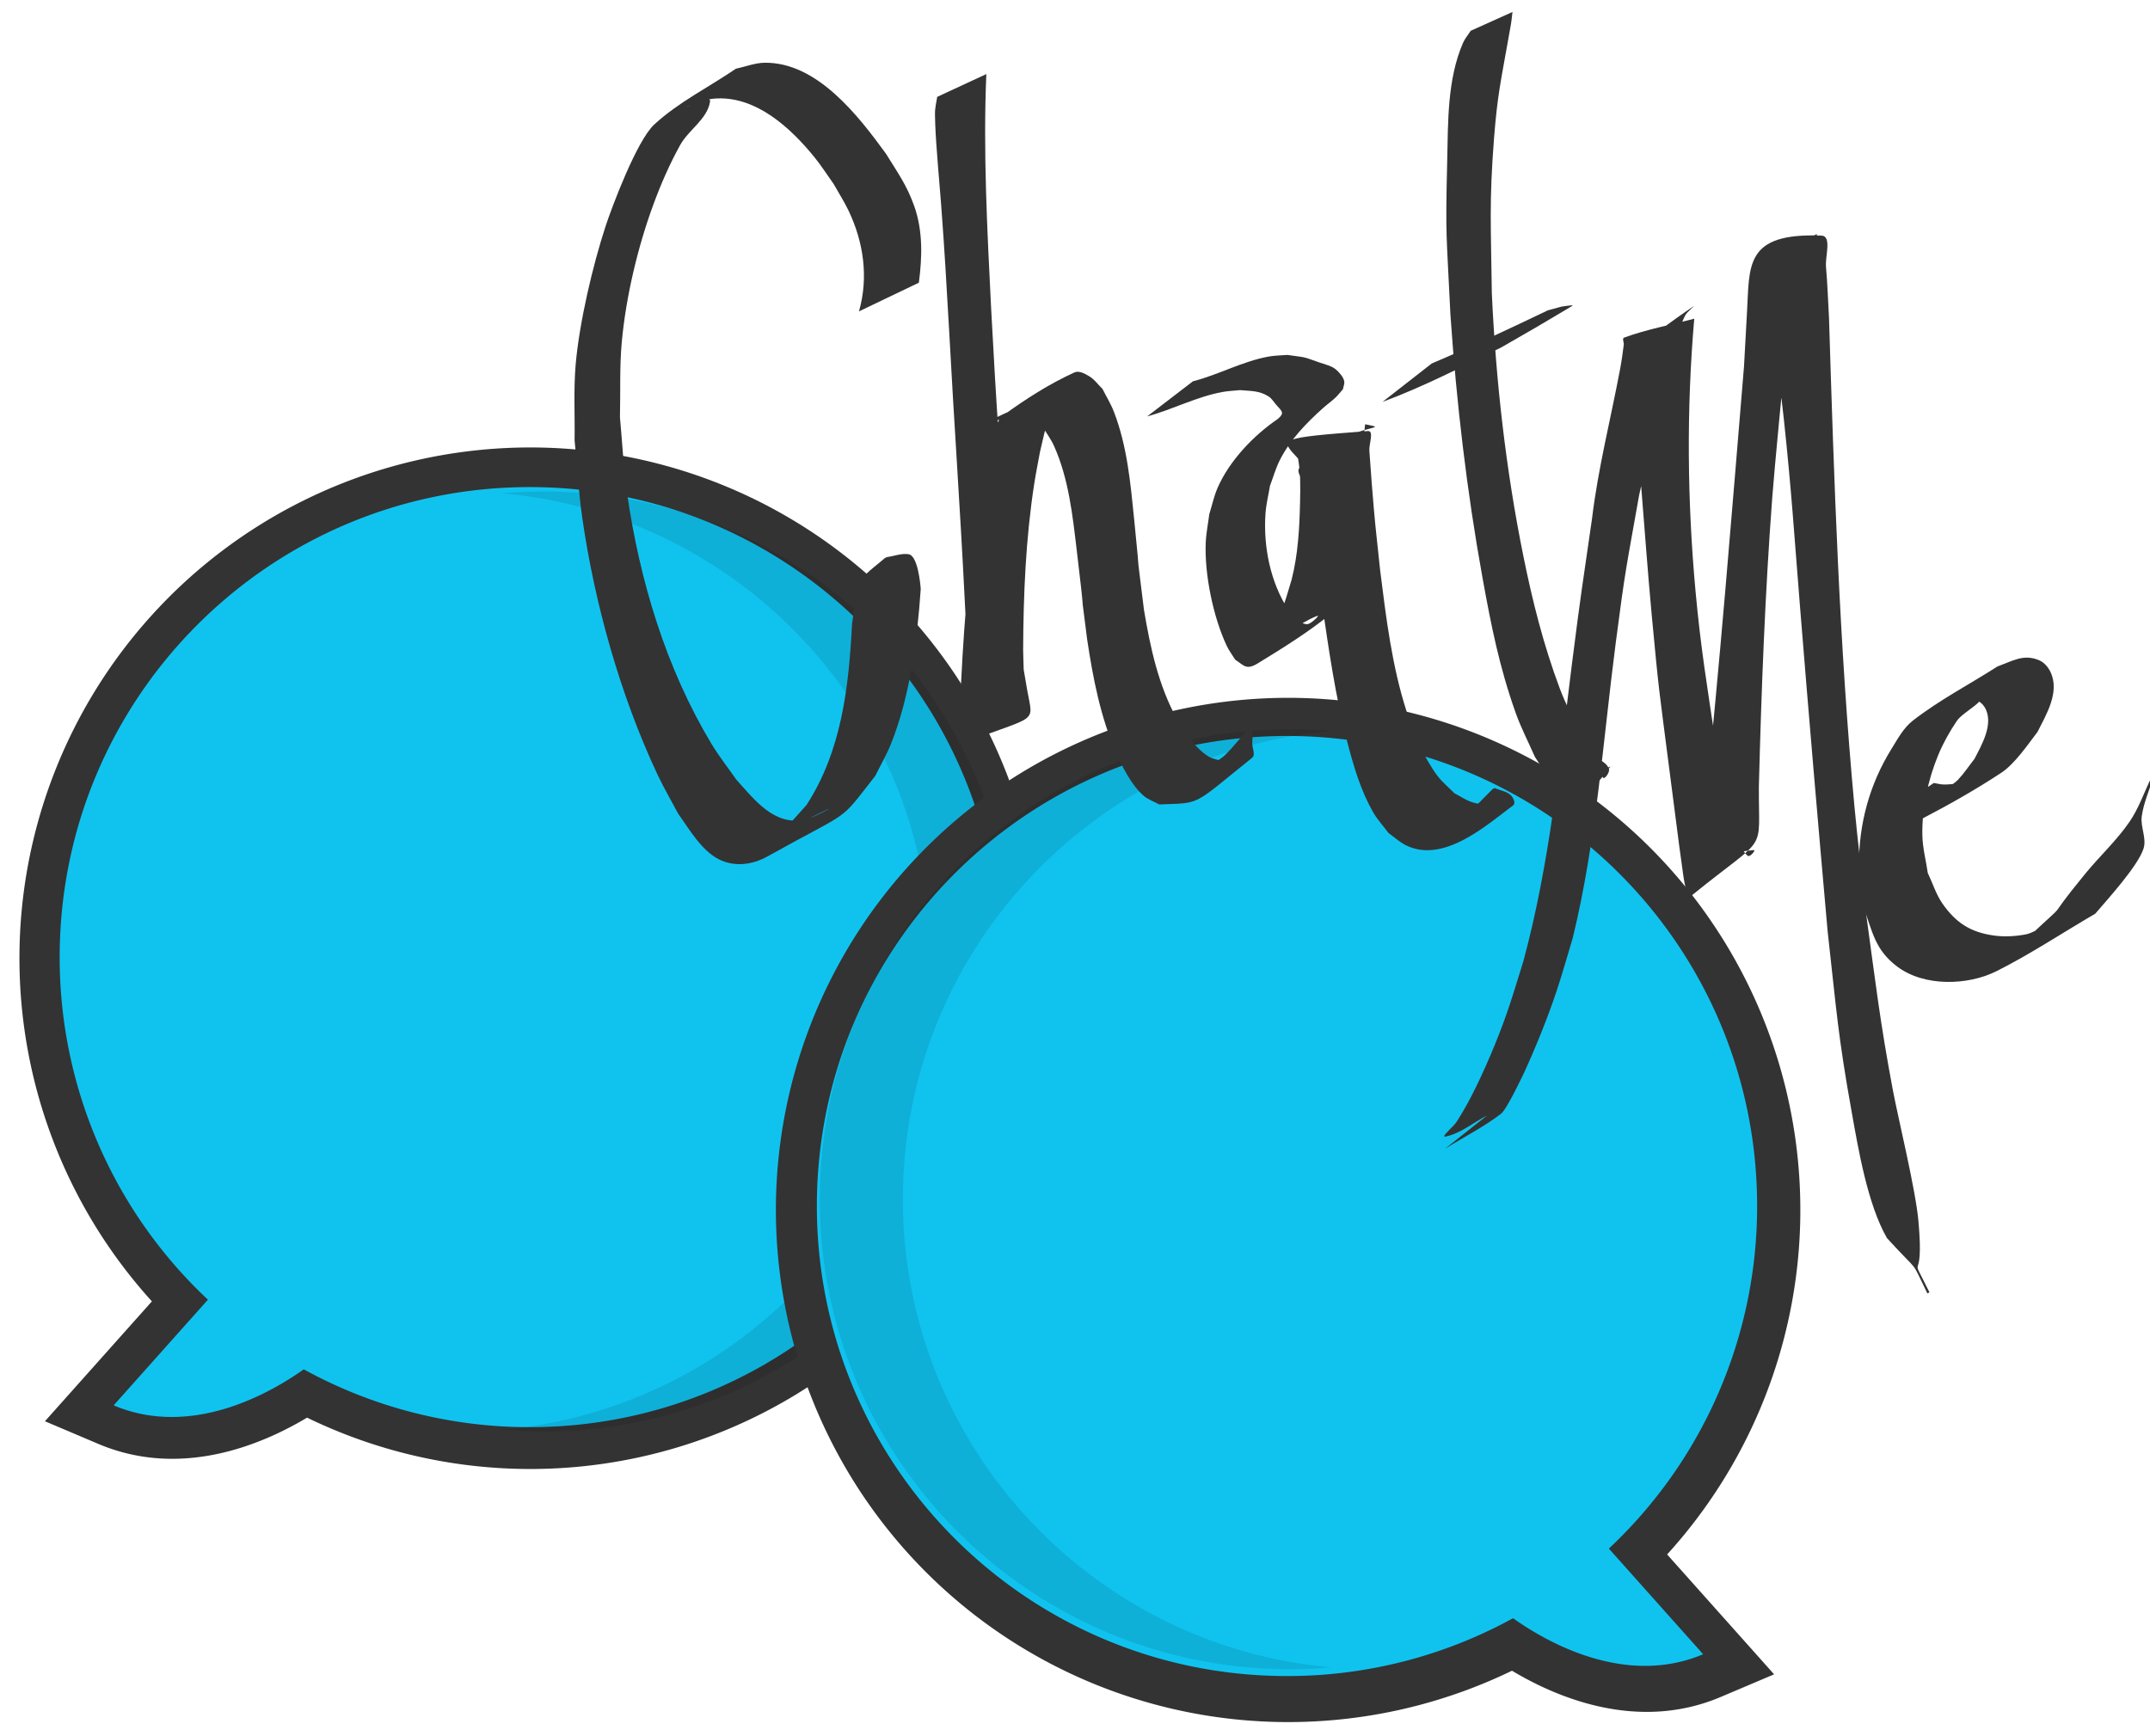 <?xml version="1.0" encoding="UTF-8" standalone="no"?>
<svg
   xmlns:dc="http://purl.org/dc/elements/1.1/"
   xmlns:cc="http://creativecommons.org/ns#"
   xmlns:rdf="http://www.w3.org/1999/02/22-rdf-syntax-ns#"
   xmlns:svg="http://www.w3.org/2000/svg"
   xmlns="http://www.w3.org/2000/svg"
   version="1.1"
   viewBox="0 0 883.929 713.746"
   height="713.746"
   width="883.929"
   data-name="Layer 1"
   id="bdb04d07-607e-4453-aab0-0c653d7063a3">
  <defs
     id="defs386" />
  <title
     id="title227">real_time_collaboration</title>
  <g
     style="display:none"
     id="layer4">
    <circle
       r="2.667"
       cy="106.249"
       cx="305.03"
       style="fill:#000000;stroke:#000000"
       id="path1271" />
    <path
       d="m 239.577,204.303 c 10.857,21.654 22.906,42.654 35.115,63.565 13.381,21.329 28.663,41.509 46.247,59.561 4.202,4.313 8.397,8.658 12.981,12.563 4.416,3.762 9.309,6.926 13.963,10.389 5.444,2.67 10.491,6.383 16.332,8.009 15.871,4.417 32.988,2.815 48.825,-0.244 9.369,-1.809 18.873,-3.703 27.623,-7.509 27.52,-11.971 55.098,-34.118 78.774,-51.081 11.56,-10.117 23.298,-20.033 34.679,-30.351 18.779,-17.024 38.414,-36.138 56.166,-54.387 12.354,-12.699 21.02,-22.064 31.973,-35.308 2.618,-3.165 5.044,-6.483 7.567,-9.725 -0.231,-0.82 0.018,-2.93 -0.693,-2.461 -22.044,14.57 -20.737,14.809 -33.331,34.241 -5.378,8.298 -10.813,16.564 -15.884,25.053 -12.603,21.098 -29.218,51.894 -40.831,73.063 -19.285,34.715 -36.834,70.341 -54.42,105.931 -10.032,20.302 -14.475,30.273 -25.509,49.345 -3.5,6.049 -7.369,11.877 -11.053,17.815 -7.889,11.525 -16.399,22.671 -26.21,32.639 -1.939,1.971 -4.028,3.789 -6.042,5.684 0,0 16.486,-6.809 16.486,-6.809 v 0 c 1.809,-1.852 3.69,-3.637 5.428,-5.556 8.911,-9.839 16.555,-20.734 23.711,-31.889 3.32,-5.803 6.804,-11.516 9.961,-17.41 10.462,-19.535 13.642,-27.562 23.249,-48.373 16.35,-35.421 32.977,-70.74 52.059,-104.8 17.505,-30.753 25.12,-45.283 44.183,-74.458 5.776,-8.839 11.906,-17.445 18.131,-25.974 4.402,-6.031 11.723,-10.502 13.741,-17.691 0.782,-2.786 -13.422,5.835 -8.531,-1.612 -1.958,2.964 -3.774,6.026 -5.873,8.891 -9.124,12.452 -17.489,22.025 -28.22,33.604 -27.621,29.803 -57.16,57.808 -88.539,83.636 -22.837,17.809 -33.779,28.645 -60.964,40.298 -8.591,3.683 -17.877,5.612 -27.062,7.344 -15.182,2.862 -31.52,4.069 -46.646,-0.306 -5.721,-1.655 -10.692,-5.251 -16.038,-7.876 -4.671,-3.376 -9.567,-6.461 -14.014,-10.127 -4.641,-3.827 -8.97,-8.03 -13.198,-12.309 -13.283,-13.445 -25.18,-28.505 -35.831,-44.099 -3.439,-5.035 -6.571,-10.272 -9.856,-15.408 -2.903,-5.062 -5.907,-10.067 -8.708,-15.187 -8.787,-16.06 -16.636,-32.719 -22.764,-49.979 0,0 -16.976,9.3 -16.976,9.3 z"
       id="path1273"
       style="fill:#000000;fill-opacity:1;stroke:#000000;stroke-width:25.025;stroke-miterlimit:4;stroke-dasharray:none" />
    <path
       d="m 58.67,64.141 c 0.355,1.244 0.629,2.514 1.064,3.733 1.483,4.149 3.261,8.19 4.687,12.358 2.156,6.3 4.104,12.67 6.056,19.036 5.53,18.031 10.186,33.947 14.66,52.392 2.52,10.39 4.65,20.872 6.974,31.307 8.558,41.321 14.806,83.136 18.752,125.149 1.546,16.46 2.336,30.049 3.405,46.355 0.494,5.312 0.793,10.645 1.481,15.935 0.458,3.525 0.628,7.184 1.952,10.483 5.138,12.801 24.042,-8.143 25.593,-9.566 3.332,-3.056 13.396,-31.26 13.458,-31.422 7.582,-20.835 13.049,-37.13 22.652,-57.559 16.168,-34.394 36.025,-67.638 61.009,-96.408 7.698,-8.864 16.423,-16.781 24.635,-25.172 22.532,-18.041 24.3,-20.722 47.903,-35.099 2.535,-1.544 5.225,-2.912 8.065,-3.778 8.043,-2.454 17.186,-5.5 24.975,0.201 3.281,2.402 4.799,6.565 7.199,9.848 1.091,6.011 3.112,11.927 3.273,18.034 0.582,22.166 -4.771,48.199 -9.452,69.235 -8.865,39.839 -21.108,79.237 -32.917,118.287 -10.543,33.703 -5.671,18.119 -14.619,46.752 0,0 12.78,-6.098 12.78,-6.098 v 0 c 5.941,-27.33 2.541,-12.41 10.386,-44.717 2.957,-11.377 5.833,-22.776 8.87,-34.132 5.996,-22.425 17.005,-61.399 22.724,-83.579 4.729,-18.341 13.769,-52.071 14.946,-72.455 0.378,-6.543 -1.362,-13.038 -2.043,-19.556 -2.521,-3.64 -3.976,-8.323 -7.562,-10.92 -7.924,-5.74 -20.305,-2.865 -27.952,0.562 -10.436,4.676 -20.185,10.78 -29.95,16.732 -20.146,12.279 -26.796,18.959 -45.616,34.425 -7.993,8.337 -16.487,16.22 -23.979,25.011 -17.113,20.082 -29.752,39.641 -42.984,62.458 -17.396,29.997 -31.801,61.485 -44.735,93.624 -3.169,6.721 -5.992,13.615 -9.506,20.162 -2.292,4.269 -9.011,7.506 -7.876,12.217 0.822,3.414 7.503,-0.662 10.086,-3.041 1.22,-1.123 -3.597,-0.709 -4.515,-2.09 -3.148,-4.738 -5.304,-21.133 -5.96,-24.801 -5.871,-45.851 -11.147,-91.73 -19.155,-137.278 -1.923,-10.94 -4.027,-21.848 -6.041,-32.772 -2.084,-10.579 -4.032,-21.186 -6.251,-31.738 -6.4,-30.437 -15.21,-60.429 -19.419,-91.289 0,0 -17.053,9.175 -17.053,9.175 z"
       id="path1275"
       style="fill:#000000;fill-opacity:1;stroke:#000000;stroke-width:103.825;stroke-miterlimit:4;stroke-dasharray:none" />
    <circle
       r="68.802"
       cy="92.071"
       cx="407.824"
       style="fill:#000000;stroke:#000000"
       id="path1277" />
    <path
       d="m 39.236,17.491 c 1.211,-0.047 2.422,-0.141 3.634,-0.141 10.138,0.006 20.302,1.027 30.393,1.854 26.736,2.193 1.568,0.289 29.201,2.312 38.875,1.794 77.792,2.14 116.672,3.793 46.427,1.902 92.552,7.571 138.68,12.837 9.844,0.923 19.676,1.971 29.531,2.768 11.567,0.935 23.153,1.611 34.728,2.429 24.434,1.727 48.854,3.64 73.296,5.246 12.066,0.793 61.329,3.635 74.005,4.372 30.311,1.472 60.618,3.219 90.953,4.163 26.522,0.825 53.065,0.983 79.597,1.189 49.694,0.39 99.407,-0.593 149.085,1.022 4.325,0.269 8.651,0.537 12.976,0.806 0,0 13.918,-10.022 13.918,-10.022 v 0 c -4.571,-0.108 -9.143,-0.216 -13.714,-0.324 -22.215,-0.072 -44.42,0.303 -66.636,0.355 -19.563,0.046 -37.271,-0.053 -56.83,-0.153 -9.041,-0.046 -18.081,-0.101 -27.122,-0.152 C 694.211,49.349 636.809,48.481 579.475,45.71 509.408,42.042 439.346,37.456 369.589,29.807 323.791,24.057 277.967,18.098 231.805,16.192 219.79,15.617 203.181,14.756 191.093,14.43 184.91,14.263 178.722,14.291 172.538,14.159 153.728,13.756 134.917,13.083 116.149,11.732 103.491,10.737 99.733,10.518 87.255,9.239 77.635,8.254 68.04,6.822 58.397,6.07 57.317,5.986 56.232,5.976 55.15,5.929 c 0,0 -15.914,11.562 -15.914,11.562 z"
       id="path1279"
       style="fill:#000000;fill-opacity:1;stroke:#000000;stroke-width:103.825;stroke-miterlimit:4;stroke-dasharray:none" />
    <path
       d="m 118.6,124.877 c -36.587,1.18 -73.201,1.396 -109.805,1.319 -18.776,-0.168 -20.304,-0.267 -37.803,-0.135 -4.073,0.031 -8.145,0.105 -12.217,0.165 -1.088,0.016 -4.25,-0.4 -3.265,0.062 48.43,22.726 42.127,10.111 123.388,9.043 148.905,3.531 297.576,13.205 445.928,26.236 48.094,4.224 96.134,9.063 144.163,13.972 39.838,4.072 79.667,8.256 119.434,12.969 28.072,3.327 56.046,7.433 84.069,11.149 16.183,3.375 32.367,6.75 48.55,10.126 2.746,2.479 11.799,6.438 8.238,7.438 -4.541,1.276 -8.022,-5.898 -12.731,-6.176 -22.087,-1.302 -44.235,1.773 -66.359,1.513 C 776.108,211.685 727.706,206.766 652.193,201.168 537.9,191.145 423.595,181.29 309.199,172.516 278.182,170.137 247.143,168.055 216.133,165.6 173.805,162.25 129.137,158.108 86.647,154.261 73.44,152.866 60.178,151.911 47.025,150.076 c -6.92,-0.966 -13.874,-2.098 -20.534,-4.211 -1.818,-0.577 -2.884,-4.886 -4.372,-3.693 -1.981,1.588 -3.033,7.412 -0.501,7.6 16.007,1.189 31.962,-3.035 47.979,-4.075 23.541,-1.528 47.12,-2.417 70.68,-3.626 76.641,-3.696 153.349,-5.615 230.043,-7.767 0,0 4.373,-3.201 4.373,-3.201 v 0 c -76.568,3.268 -153.148,6.323 -229.782,7.579 -22.273,0.262 -44.546,0.609 -66.82,0.785 -14.311,0.113 -28.849,-2.455 -42.933,0.084 -18.256,3.29 -41.601,12.257 -21.169,15.133 7.863,1.107 15.81,1.532 23.734,2.042 14.121,0.908 28.262,1.475 42.393,2.213 25.645,1.296 115.642,5.788 135.472,7.053 31.114,1.985 62.199,4.4 93.287,6.757 114.404,8.675 228.695,18.709 342.994,28.652 61.533,5.102 130.587,11.16 192.758,15.189 32.029,2.076 69.148,10.315 99.038,-8.908 19.603,-12.608 -195.522,17.445 -69.295,-9.352 -28.541,-3.35 -57.065,-6.845 -85.622,-10.051 -85.534,-9.602 -178.313,-19.451 -263.598,-26.942 -116.862,-10.265 -196.259,-15.869 -313.07,-21.473 -44.19,-2.12 -88.42,-3.287 -132.63,-4.93 -114.101,-6.933 -54.672,-9.872 -139.179,2.844 -1.558,0.234 2.973,-1.142 4.538,-1.326 4.656,-0.548 27.557,-1.271 30.358,-1.328 7.2,-0.145 14.402,-0.126 21.602,-0.189 35.393,-0.074 70.8,0.089 106.175,1.319 0,0 15.656,-11.375 15.656,-11.375 z"
       id="path1281"
       style="fill:#000000;fill-opacity:1;stroke:#000000;stroke-width:103.825;stroke-miterlimit:4;stroke-dasharray:none" />
    <path
       d="m 785.858,119.195 c 11.266,0.06 22.548,0.265 33.797,0.94 1.198,0.21 2.505,0.09 3.595,0.631 0.595,0.296 -2.273,0.768 -1.987,0.168 1.222,-2.56 7.963,-6.489 5.142,-6.78 -10.735,-1.107 -21.375,3.079 -32.127,3.996 -22.836,1.948 -45.712,3.445 -68.602,4.598 -32.589,1.641 -65.213,2.522 -97.819,3.784 -36.653,0.841 -73.308,1.554 -109.958,2.522 -38.276,1.011 -76.554,1.975 -114.816,3.414 -36.594,1.376 -73.17,3.199 -109.744,5.03 -77.636,3.886 -155.209,8.72 -232.755,14.07 -14.543,1.045 -29.079,2.204 -43.63,3.135 -8.506,0.544 -17.013,1.282 -25.536,1.291 -0.423,4.4e-4 -0.455,-1.523 -0.119,-1.265 3.66,2.807 5.802,8.656 10.389,9.142 15.84,1.678 31.785,-2.166 47.693,-2.989 23.068,-1.194 46.153,-2.041 69.23,-3.061 114.494,-5.199 229.274,-3.222 343.5,6.186 54.332,4.475 67.329,6.752 118.193,13.47 15.054,2.963 48.649,7.78 64.318,16.418 3.864,2.13 18.725,15.299 12.016,23.619 -5.077,6.294 -13.078,9.802 -20.551,12.89 -11.251,4.648 -23.398,6.733 -35.097,10.099 -93.81,27.156 -189.245,48.192 -284.363,70.155 -17.37,4.011 -34.778,7.864 -52.108,12.045 -13.164,3.176 -26.245,6.684 -39.368,10.026 -7.784,3.303 -44.068,15.986 -44.716,28.294 -0.399,7.581 12.723,9.195 20.197,10.525 23.013,4.094 46.579,4.017 69.906,5.504 35.597,2.27 71.235,3.846 106.852,5.77 42.264,2.842 84.527,5.683 126.791,8.525 58.421,4.009 187.936,12.767 248.802,17.428 32.031,2.453 64.084,4.715 96.047,7.937 32.519,3.279 82.746,10.207 116.938,16.376 10.252,1.85 20.383,4.315 30.574,6.473 0,0 10.815,-7.582 10.815,-7.582 v 0 c -11.177,-1.483 -22.326,-3.19 -33.53,-4.448 -43.652,-4.904 -79.75,-7.375 -124.473,-11.05 -32.017,-2.631 -64.016,-5.485 -96.047,-7.938 -60.862,-4.66 -190.385,-13.419 -248.802,-17.428 -58.495,-3.933 -167.187,-10.301 -228.885,-17.662 -20.807,-2.482 -41.623,-5.518 -61.991,-10.438 -6.326,-1.528 -11.648,-5.81 -17.453,-8.753 -1.791,-0.908 -6.956,-1.613 -5.335,-2.799 7.528,-5.513 16.904,-7.907 25.356,-11.861 13.817,-3.884 27.575,-7.983 41.451,-11.652 18.005,-4.76 36.103,-9.163 54.183,-13.633 49.424,-12.218 91.796,-22.307 141.663,-34.021 25.318,-5.947 50.708,-11.585 75.99,-17.685 21.276,-5.133 42.451,-10.674 63.676,-16.012 6.206,-2.362 66.522,-20.06 78.878,-37.137 2.471,-3.416 0.331,-8.984 -2.016,-12.486 -3.271,-4.88 -8.38,-8.639 -13.746,-11.031 -16.937,-7.551 -52.923,-11.277 -68.707,-13.621 -49.975,-4.765 -70.179,-7.053 -122.655,-10.327 -26.86,-1.676 -53.743,-2.991 -80.63,-4.143 -86.884,-3.722 -173.857,-5.417 -260.816,-3.58 -21.885,0.146 -43.771,0.282 -65.656,0.437 -14.699,0.104 -29.543,-1.73 -44.095,0.339 -13.084,1.86 -25.265,7.771 -37.992,11.333 -1.473,0.412 2.679,-1.625 4.188,-1.872 9.453,-1.552 19.009,-2.397 28.525,-3.498 15.446,-1.787 30.907,-3.443 46.36,-5.165 51.107,-5.073 90.667,-9.343 142.871,-12.878 31.758,-2.15 63.558,-3.645 95.35,-5.236 36.574,-1.831 73.15,-3.654 109.744,-5.03 70.228,-2.641 154.32,-4.32 224.774,-5.936 31.002,-0.086 62.003,-0.151 93.005,-0.258 20.94,-0.072 41.884,0.1 62.821,-0.28 9.687,-0.176 19.608,0.858 29.033,-1.387 9.469,-2.256 18.209,-7.08 26.673,-11.887 1.627,-0.924 -1.5,-7.534 -4.14,-3.79 -11.04,-0.517 -22.126,-0.368 -33.127,-1.55 0,0 -15.941,11.582 -15.941,11.582 z"
       id="path1283"
       style="fill:#000000;fill-opacity:1;stroke:#000000;stroke-width:103.825;stroke-miterlimit:4;stroke-dasharray:none" />
    <path
       d="m 724.228,466.021 c -6.401,2.87 -9.93,4.696 -17.475,6.481 -20.073,4.749 -54.345,9.537 -71.968,11.881 -52.872,7.032 -95.616,11.343 -149.351,17.219 -90.052,9.397 -180.192,17.956 -270.336,26.411 -24.137,2.264 -136.037,12.444 -164.033,15.255 -19.999,2.008 -39.964,4.34 -59.946,6.509 61.254,39.55 -55.249,-7.703 -50.845,8.931 1.704,6.437 8.051,12.661 14.645,13.586 27.269,3.824 55.072,-0.104 82.607,0.054 33.699,0.193 240.524,2.276 266.848,2.536 139.359,1.021 278.722,1.328 418.084,1.832 0,0 0.322,-0.234 0.322,-0.234 v 0 c -139.362,-0.505 -278.724,-0.811 -418.083,-1.832 -69.014,-0.682 -192.542,-1.171 -264.113,-4.506 -24.728,-1.152 -49.263,-5.867 -74.017,-6.044 -13.35,-0.096 -26.409,6.392 -39.709,5.229 -20.073,-1.755 139.17,-39.892 58.492,-15.252 20.861,-2.828 41.682,-5.964 62.583,-8.484 45.38,-5.472 122.358,-12.953 166.565,-17.135 60.505,-5.724 121.04,-11.117 181.549,-16.797 28.955,-2.718 57.908,-5.457 86.862,-8.185 47.77,-4.238 95.563,-8.214 143.31,-12.703 10,-0.94 51.423,-4.847 66.681,-7.565 6.247,-1.113 10.459,-2.872 16.033,-4.963 0,0 15.297,-12.224 15.297,-12.224 z"
       id="path1285"
       style="fill:#000000;fill-opacity:1;stroke:#000000;stroke-width:103.825;stroke-miterlimit:4;stroke-dasharray:none" />
    <path
       d="m 822.425,270.115 c -1.966,1.105 -3.897,2.275 -5.897,3.316 -27.968,14.551 -57.641,25.33 -87.257,35.959 -12.109,4.346 -24.246,8.613 -36.368,12.92 -48.874,17.851 -96.501,38.85 -144.7,58.392 -17.203,6.975 -34.356,14.091 -51.754,20.562 -52.934,19.688 -57.175,19.799 -111.295,35.37 -75.636,19.529 -153.276,28.794 -230.466,39.647 -55.283,7.773 -49.921,7.113 -103.335,15.286 -13.917,2.228 -27.834,4.456 -41.751,6.683 0,0 -8.837,6.649 -8.837,6.649 v 0 C 15.082,502.365 29.4,499.831 43.719,497.297 c 55.697,-9.023 46.88,-7.825 104.503,-16.18 77.197,-11.194 154.972,-20.107 230.662,-39.654 51.97,-14.923 60.201,-16.24 110.922,-34.978 17.379,-6.42 34.493,-13.537 51.669,-20.48 47.171,-19.068 93.866,-39.397 141.899,-56.27 29.664,-10.175 59.467,-19.933 88.596,-31.582 10.396,-4.158 20.112,-8.201 30.098,-13.058 1.825,-0.888 3.574,-1.925 5.36,-2.887 0,0 14.997,-12.091 14.997,-12.091 z"
       id="path1287"
       style="fill:#000000;fill-opacity:1;stroke:#000000;stroke-width:103.825;stroke-miterlimit:4;stroke-dasharray:none" />
    <path
       d="m -5.969,240.887 c 6.989,17.366 13.463,34.961 18.39,53.038 2.036,7.471 3.765,15.022 5.648,22.533 10.864,50.067 16.244,101.186 20.904,152.148 2.498,29.841 3.396,59.785 3.518,89.721 0,0 15.504,-7.955 15.504,-7.955 v 0 c -1.564,-29.591 -3.291,-59.173 -5.701,-88.71 -0.746,-7.864 -1.397,-15.739 -2.237,-23.593 -4.612,-43.125 -10.945,-86.103 -18.702,-128.767 -4.16,-19.397 -4.807,-23.559 -9.577,-41.823 -1.227,-4.7 -2.553,-9.374 -3.937,-14.031 -1.644,-5.533 -3.677,-10.946 -5.304,-16.485 -0.527,-1.793 -0.931,-3.62 -1.397,-5.43 0,0 -17.109,9.355 -17.109,9.355 z"
       id="path1289"
       style="fill:#000000;fill-opacity:1;stroke:#000000;stroke-width:103.825;stroke-miterlimit:4;stroke-dasharray:none" />
    <path
       d="m 19.209,663.173 c 1.484,0.039 2.971,0.029 4.453,0.117 6.796,0.403 13.568,1.138 20.357,1.63 8.453,0.612 16.906,1.248 25.368,1.727 22.093,1.251 72.467,3.403 91.621,4.253 96.27,3.317 192.579,5.329 288.863,8.198 51.097,1.523 78.616,2.572 129.164,4.372 66.206,2.449 132.488,4.129 198.558,9.287 26.685,2.083 39.096,3.517 64.681,6.174 27.024,3.121 14.498,1.607 37.586,4.488 0,0 13.458,-9.576 13.458,-9.576 v 0 c -24.494,-1.846 -11.239,-0.856 -39.766,-2.957 -36.683,-2.595 -73.393,-5.44 -110.133,-7.083 -52.874,-2.364 -105.829,-2.6 -158.72,-4.422 -94.616,-2.511 -32.441,-0.939 -130.764,-3.22 -95.167,-2.208 -190.398,-3.963 -285.384,-10.67 -27.088,-2.132 -59.516,-4.408 -87.052,-7.458 -7.802,-0.864 -15.558,-2.101 -23.337,-3.156 -7.701,-1.045 -15.402,-2.092 -23.09,-3.226 0,0 -15.862,11.524 -15.862,11.524 z"
       id="path1291"
       style="fill:#000000;fill-opacity:1;stroke:#000000;stroke-width:103.825;stroke-miterlimit:4;stroke-dasharray:none" />
    <path
       d="m 840.549,195.479 c 0.45,2.374 0.859,4.756 1.349,7.121 3.711,17.91 2.815,11.226 6.579,32.791 4.432,25.391 3.585,23.581 7.577,50.684 1.708,11.599 3.558,23.177 5.336,34.766 8.009,54.808 15.202,109.743 21.727,164.748 2.682,22.611 5.079,45.254 7.669,67.875 3.854,32.548 6.782,65.197 8.384,97.933 0,0 15.532,-8.069 15.532,-8.069 v 0 C 911.167,611.239 907.213,579.197 902.627,547.24 891.582,469.956 881.578,392.514 872.548,314.97 c -2.373,-21.156 -4.478,-42.343 -7.025,-63.48 -2.609,-21.659 -6.28,-43.232 -7.879,-64.999 0,0 -17.096,8.987 -17.096,8.987 z"
       id="path1293"
       style="fill:#000000;fill-opacity:1;stroke:#000000;stroke-width:103.825;stroke-miterlimit:4;stroke-dasharray:none" />
    <path
       d="m 751.163,291.489 c 1.222,4.599 1.954,7.275 3.149,12.242 2.769,11.509 3.679,15.3 5.473,28.054 2.463,17.515 2.941,26.669 4.423,44.626 2.111,31.051 3.299,62.165 4.028,93.278 0.292,12.443 0.291,24.892 0.624,37.334 0.778,29 1.718,43.69 3.212,72.452 2.657,42.398 1.279,21.867 4.102,61.593 0,0 12.413,-6.457 12.413,-6.457 v 0 c -3.832,-39.225 -2.036,-18.918 -5.308,-60.926 -1.68,-27.851 -2.916,-44.131 -3.559,-72.212 -0.287,-12.505 -0.18,-25.015 -0.275,-37.523 -0.238,-31.485 -0.369,-62.983 -1.935,-94.439 -1.827,-29.184 -3.405,-58.484 -9.336,-87.191 0,0 -17.011,9.169 -17.011,9.169 z"
       id="path1295"
       style="fill:#000000;fill-opacity:1;stroke:#000000;stroke-width:103.825;stroke-miterlimit:4;stroke-dasharray:none" />
    <path
       d="m 624.054,646.204 c 2.494,-0.109 4.987,-0.24 7.481,-0.327 10.849,-0.38 30.54,-0.855 40.01,-1.299 36.29,-1.7 72.498,-4.525 108.701,-7.493 10.854,-1.128 21.708,-2.256 32.562,-3.384 0,0 10.51,-7.814 10.51,-7.814 v 0 c -11.048,1.285 -22.096,2.57 -33.143,3.855 -12.217,1.055 -24.418,2.309 -36.65,3.166 -37.799,2.65 -75.784,3.803 -113.642,1.794 0,0 -15.83,11.501 -15.83,11.501 z"
       id="path1297"
       style="fill:#000000;fill-opacity:1;stroke:#000000;stroke-width:103.825;stroke-miterlimit:4;stroke-dasharray:none" />
    <path
       d="m 810.689,451.452 c 14.487,41.279 23.513,84.149 33.121,126.743 6.96,34.093 3.806,17.548 9.543,49.619 0,0 13.286,-7.093 13.286,-7.093 v 0 c -6.609,-31.69 -3.123,-15.299 -10.487,-49.168 -9.975,-43.03 -19.594,-86.14 -28.485,-129.408 0,0 -16.978,9.308 -16.978,9.308 z"
       id="path1299"
       style="fill:#000000;fill-opacity:1;stroke:#000000;stroke-width:103.825;stroke-miterlimit:4;stroke-dasharray:none" />
    <path
       d="m 730.207,268.087 c -34.327,1.761 -67.211,13.677 -99.55,24.316 -44.346,16.01 -89.433,30.011 -135.397,40.594 -27.76,6.392 -39.818,8.233 -67.795,13.296 -46.564,7.146 -93.264,13.485 -140.086,18.693 -3.466,0.398 -6.931,0.797 -10.397,1.195 0,0 -14.171,10.581 -14.171,10.581 v 0 c 3.645,-0.537 7.291,-1.073 10.936,-1.61 18.483,-2.579 36.938,-5.331 55.407,-8.007 18.852,-2.731 37.734,-5.264 56.568,-8.119 10.518,-1.594 21.01,-3.347 31.515,-5.021 28.714,-5.193 39.541,-6.796 68.05,-13.386 45.585,-10.537 90.362,-24.233 134.476,-39.771 18.649,-5.926 32.463,-10.695 51.184,-15.323 14.118,-3.49 28.749,-6.356 43.368,-5.895 0,0 15.89,-11.545 15.89,-11.545 z"
       id="path1301"
       style="fill:#000000;fill-opacity:1;stroke:#000000;stroke-width:103.825;stroke-miterlimit:4;stroke-dasharray:none" />
    <path
       d="m 460.68,232.899 c -22.998,-0.513 -46.007,-0.11 -69.008,-0.027 -40.377,-0.016 -80.754,-0.038 -121.131,-0.175 -20.812,0.144 -41.625,-0.82 -62.435,-0.686 -4.756,0.299 -2.521,-0.009 -6.715,0.828 0,0 -15.302,11.719 -15.302,11.719 v 0 c 4.177,-1.328 1.908,-0.794 6.839,-1.45 21.53,-1.13 43.134,-0.481 64.681,-1.015 40.389,-0.122 80.777,-0.143 121.165,0.141 21.988,0.292 44.023,0.411 65.962,2.01 0,0 15.944,-11.345 15.944,-11.345 z"
       id="path1303"
       style="fill:#000000;fill-opacity:1;stroke:#000000;stroke-width:103.825;stroke-miterlimit:4;stroke-dasharray:none" />
    <path
       d="m 135.76,430.209 c 13.068,-0.44 26.147,-0.392 39.221,-0.418 2.592,0.007 5.185,0.015 7.777,0.022 0,0 14.799,-10.752 14.799,-10.752 v 0 c -2.613,0.007 -5.226,0.015 -7.838,0.022 -12.69,-0.025 -25.387,0.035 -38.071,-0.418 0,0 -15.888,11.543 -15.888,11.543 z"
       id="path1305"
       style="fill:#000000;fill-opacity:1;stroke:#000000;stroke-width:103.825;stroke-miterlimit:4;stroke-dasharray:none" />
    <path
       d="m 317.818,70.765 c -8.773,3.937 -17.81,6.969 -27.046,9.617 -13.822,3.84 -28.07,6.313 -41.481,11.499 -9.128,4.433 -18.276,9.131 -26.104,15.63 0,0 17.862,-7.166 17.862,-7.166 v 0 c 11.648,-8.912 -21.987,12.226 -6.513,3.155 1.671,-0.718 3.305,-1.532 5.014,-2.155 1.867,-0.68 3.794,-1.182 5.698,-1.749 10.259,-3.055 20.659,-5.575 31.057,-8.104 4.405,-1.141 9.096,-2.275 13.455,-3.672 3.99,-1.279 3.67,-1.384 7.32,-2.9 1.72,-0.714 3.481,-1.324 5.186,-2.075 0,0 15.552,-12.082 15.552,-12.082 z"
       id="path1307"
       style="fill:#000000;fill-opacity:1;stroke:#000000;stroke-width:103.825;stroke-miterlimit:4;stroke-dasharray:none" />
    <path
       d="M 96.047,111.478 C 90.094,110.783 84.382,108.889 78.669,107.175 64.862,103.033 75.093,106.217 59.987,101.412 46.355,96.669 32.526,92.393 19.229,86.739 13.181,84.167 11.616,83.263 6.104,80.45 c -3.306,-2.147 -7.722,-3.93 -9.805,-7.549 -0.446,-0.774 -0.73,-1.937 -0.976,-2.785 -0.498,-1.711 -1.336,-3.285 -2.145,-4.862 0,0 -16.959,9.668 -16.959,9.668 v 0 c 0.749,1.498 1.475,3.004 1.942,4.621 0.405,1.168 0.715,2.259 1.392,3.32 2.475,3.879 7.246,5.679 11.059,7.813 17.76,8.102 36.264,14.321 54.695,20.697 11.512,4.015 22.945,8.387 34.753,11.452 0,0 15.987,-11.347 15.987,-11.347 z"
       id="path1309"
       style="fill:#000000;fill-opacity:1;stroke:#000000;stroke-width:103.825;stroke-miterlimit:4;stroke-dasharray:none" />
  </g>
  <g
     style="display:inline"
     id="layer2">
    <path
       style="fill:#333333;fill-opacity:1"
       d="m 126.238,582.947 c -18.647,11.183 -51.869,25.196 -85.819,10.795 l -21.946,-9.309 43.978,-49.299 a 210.034,210.034 0 1 1 63.787,47.813 z m -84.262,-189.247 a 174.541,174.541 0 0 0 55.572,128.418 l 12.131,11.4 -27.674,31.021 c 14.415,-2.925 26.97,-10.723 33.336,-15.252 l 8.735,-6.216 9.395,5.162 a 176.343,176.343 0 0 0 84.706,21.667 c 97.157,0 176.2,-79.043 176.2,-176.2 0,-97.157 -79.043,-176.2 -176.2,-176.2 -97.157,0 -176.2,79.043 -176.2,176.2 z"
       fill="#3f3d56"
       id="path229-6" />
    <path
       d="m 24.534,393.577 c 0,-106.747 86.536,-193.283 193.283,-193.283 106.747,0 193.283,86.536 193.283,193.283 0,106.747 -86.536,193.283 -193.283,193.283 a 192.403,192.403 0 0 1 -92.932,-23.777 c -13.361,9.506 -45.955,28.468 -78.154,14.809 L 85.49,534.444 A 192.735,192.735 0 0 1 24.534,393.577 Z"
       fill="#00bfa9"
       id="path231-7"
       style="fill:#10c3ef;fill-opacity:1" />
    <path
       d="m 382.503,395.386 c 0,-100.989 -77.456,-183.874 -176.2,-192.523 5.63,-0.493 11.325,-0.76 17.083,-0.76 106.747,0 193.283,86.536 193.283,193.283 0,106.747 -86.536,193.283 -193.283,193.283 -5.749,0 -11.434,-0.27 -17.056,-0.762 98.731,-8.662 176.173,-91.541 176.173,-192.521 z"
       opacity="0.1"
       style="isolation:isolate"
       id="path233-5" />
    <path
       style="fill:#333333;fill-opacity:1"
       d="m 529.684,708.135 a 210.59,210.59 0 1 1 155.725,-68.932 l 43.978,49.299 -21.946,9.309 c -33.95,14.401 -67.172,0.388 -85.819,-10.795 a 210.856,210.856 0 0 1 -91.938,21.119 z m 0,-386.566 c -97.157,0 -176.2,79.043 -176.2,176.2 0,97.157 79.043,176.2 176.2,176.2 a 176.343,176.343 0 0 0 84.706,-21.667 l 9.395,-5.162 8.735,6.215 c 6.366,4.529 18.921,12.327 33.336,15.252 l -27.674,-31.021 12.131,-11.4 a 174.541,174.541 0 0 0 55.572,-128.418 c -4e-5,-97.157 -79.043,-176.2 -176.2,-176.2 z"
       fill="#3f3d56"
       id="path235-3" />
    <path
       d="m 722.404,495.922 c 0,-106.747 -86.536,-193.283 -193.283,-193.283 -106.747,0 -193.283,86.536 -193.283,193.283 0,106.747 86.536,193.283 193.283,193.283 a 192.404,192.404 0 0 0 92.932,-23.777 c 13.361,9.506 45.955,28.468 78.154,14.809 l -38.759,-43.448 a 192.735,192.735 0 0 0 60.956,-140.868 z"
       fill="#00bfa9"
       id="path237-5"
       style="fill:#10c3ef;fill-opacity:1" />
    <path
       d="m 371.205,493.127 c 0,-100.989 77.456,-183.874 176.2,-192.523 -5.63,-0.493 -11.325,-0.76 -17.083,-0.76 -106.747,0 -193.283,86.536 -193.283,193.283 0,106.747 86.536,193.283 193.283,193.283 5.749,0 11.434,-0.27 17.056,-0.762 C 448.647,676.985 371.205,594.107 371.205,493.127 Z"
       opacity="0.1"
       style="isolation:isolate"
       id="path239-6" />
  </g>
  <g
     style="display:none"
     id="layer8">
    <path
       d="m 349.674,86.727 c 3.926,-3.578 6.523,-8.662 7.062,-13.986 0.157,-1.556 -0.016,-3.128 -0.025,-4.691 -0.396,-1.714 -0.583,-3.49 -1.189,-5.141 -3.536,-9.625 -13.182,-16.777 -22.717,-19.78 -3.119,-0.982 -6.425,-1.219 -9.637,-1.828 -3.925,0.583 -7.952,0.686 -11.775,1.749 -11.523,3.204 -24.913,11.424 -33.95,17.854 -8.971,6.382 -20.377,18.29 -25.826,27.603 -4.328,7.396 -6.969,15.657 -10.453,23.486 -2.442,9.351 -5.38,18.586 -7.325,28.053 -3.736,18.192 -5.892,38.938 -6.195,57.533 -0.249,15.298 0.752,32.064 4.17,47.098 1.351,5.942 3.718,11.606 5.577,17.408 7.14,10.182 8.113,14.91 20.01,19.661 13.388,5.346 29.047,1.451 41.6,-4.113 4.395,-1.948 8.4,-4.677 12.599,-7.015 6.526,-4.764 13.538,-8.924 19.578,-14.291 5.335,-4.741 11.898,-15.525 14.686,-22.061 3.19,-7.475 5.014,-16.276 5.789,-24.332 0.385,-4 0.256,-8.032 0.383,-12.048 -0.272,-11.27 -1.99,-22.447 -4.393,-33.443 -0.281,-1.287 -2.851,-12.387 -4.128,-14.278 -0.959,-1.419 -2.737,-2.06 -4.105,-3.09 -0.896,-0.769 -1.792,-1.538 -2.687,-2.307 0,0 -0.349,0.192 -0.349,0.192 v 0 c -0.183,1.359 -0.365,2.718 -0.548,4.078 -0.434,2.006 -1.312,3.965 -1.301,6.017 0.012,2.196 0.887,4.301 1.368,6.444 0.614,2.738 1.326,5.455 1.917,8.198 2.352,10.919 4.189,21.962 4.388,33.162 -0.132,3.967 -0.016,7.95 -0.396,11.9 -0.799,8.298 -2.463,16.242 -5.806,23.928 -5.783,13.296 -6.109,9.763 -14.575,21.588 -0.818,1.143 -1.176,2.553 -1.764,3.829 -4.205,2.421 -8.206,5.235 -12.614,7.264 -12.302,5.661 -27.484,9.443 -40.777,4.651 -11.968,-4.314 -13.089,-8.653 -20.829,-18.38 -2.124,-5.605 -4.779,-11.036 -6.373,-16.814 -8.735,-31.655 -6.634,-71.755 0.394,-103.456 2.125,-9.585 5.421,-18.872 8.131,-28.309 3.764,-7.885 6.702,-16.221 11.293,-23.655 3.658,-5.923 8.436,-11.118 13.275,-16.123 0.225,-0.233 14.519,-13.207 19.209,-15.539 4.066,-2.021 8.255,-3.877 12.617,-5.138 3.65,-1.055 7.507,-1.178 11.261,-1.766 3.143,0.56 6.375,0.751 9.43,1.681 7.569,2.306 14.945,7.381 19.424,13.963 2.576,3.785 2.676,5.902 3.646,10.135 -0.01,1.498 0.103,3.003 -0.03,4.495 -0.44,4.933 -2.581,9.302 -5.957,12.861 0,0 7.916,-3.246 7.916,-3.246 z"
       id="path1391"
       style="fill:#1a1a1a;fill-opacity:1;fill-rule:nonzero;stroke:none" />
    <path
       d="m 381.744,92.184 c 0.343,-4.15 2.336,-7.415 3.974,-11.087 0.839,-2.447 0.401,-1.379 1.241,-3.233 -3.322,1.95 -7.293,3.076 -9.967,5.849 -1.005,1.042 0.107,2.893 0.14,4.34 0.082,3.64 0.168,7.28 0.206,10.921 0.193,18.501 -0.247,36.95 -0.837,55.44 -1.486,29.281 -2.421,58.625 -5.505,87.796 -0.151,0.84 -1.247,2.833 -0.454,2.519 4.231,-1.676 8.383,-3.903 11.731,-6.986 0.936,-0.862 -0.027,-2.546 -0.002,-3.818 0.155,-7.714 0.661,-15.421 1.101,-23.122 1.543,-17.22 2.403,-35.112 8.894,-51.376 1.141,-2.859 2.698,-5.534 4.046,-8.3 1.709,-1.936 4.605,-3.279 5.127,-5.808 0.374,-1.813 -4.528,1.294 -4.578,3.145 -0.04,1.506 3.156,-0.098 4.477,0.627 1.682,0.924 3.028,2.459 4.074,4.068 3.924,6.035 4.343,11.667 5.896,18.686 3.615,22.605 0.863,46.147 7.411,68.317 0.901,3.052 2.335,5.921 3.502,8.882 1.547,1.988 2.762,4.287 4.64,5.965 5.634,5.034 12.982,4.179 19.016,0.381 2.289,-1.441 4.088,-3.541 6.133,-5.312 0,0 -0.368,0.151 -0.368,0.151 v 0 c -0.787,0.839 -1.35,1.968 -2.362,2.516 -3.835,2.078 -9.978,-1.193 -12.674,-3.571 -1.824,-1.609 -3.151,-3.705 -4.726,-5.558 -1.317,-2.807 -2.935,-5.491 -3.952,-8.42 -7.519,-21.657 -4.471,-45.955 -7.186,-68.382 -1.142,-7.253 -1.957,-20.096 -9.515,-24.657 -8.115,-4.896 -20.193,6.452 -24.539,13.351 -1.26,2.776 -2.7,5.477 -3.781,8.328 -6.267,16.539 -7.433,34.435 -9.287,51.847 -0.357,4.102 -1.101,12.906 -1.559,17.201 -0.232,2.178 -0.485,4.354 -0.79,6.523 -0.191,1.359 -2.071,4.118 -0.7,4.057 12.974,-0.575 12.106,-1.284 10.84,-6.521 -1.448,-28.688 1.365,-57.416 2.125,-86.081 0.813,-18.748 1.415,-37.514 2.418,-56.253 0.203,-3.799 0.461,-7.594 0.742,-11.388 0.117,-1.586 2.04,-4.646 0.453,-4.749 -3.615,-0.234 -6.703,2.752 -10.055,4.127 0.028,0.916 -0.229,1.83 -0.171,2.745 0.042,0.654 0.329,1.27 0.438,1.915 0.402,2.382 0.119,4.679 0.068,7.075 0,0 4.314,-2.149 4.314,-2.149 z"
       id="path1393"
       style="fill:#1a1a1a;fill-opacity:1;fill-rule:nonzero;stroke:none" />
    <path
       d="m 432.064,157.271 c 7.8,-0.732 15.334,-3.687 23.275,-3.039 1.755,0.143 3.466,0.618 5.199,0.927 7.149,2.501 12.707,7.283 16.879,13.535 0.723,1.083 1.468,2.183 1.906,3.409 0.312,0.875 0.199,1.847 0.298,2.77 -0.415,0.742 -0.705,1.568 -1.245,2.225 -0.918,1.116 -5.897,5.16 -6.423,5.609 -1.64,1.402 -3.295,2.789 -4.886,4.246 -5.699,5.218 -5.38,5.157 -10.658,11.029 -6.532,8.712 -11.554,18.631 -12.699,29.6 -0.651,6.238 -0.036,7.823 0.871,13.853 1.791,4.784 4.298,11.199 10.18,12.321 8.082,1.541 22.279,-10.744 26.293,-13.486 1.498,-1.941 3.229,-3.722 4.495,-5.822 6.254,-10.381 8.524,-25.189 10.007,-37.118 -2.921,5.868 1.472,-5.687 0.084,-4.855 -4.193,2.515 -8.795,4.755 -11.975,8.469 -1.149,1.342 0.097,3.533 0.187,5.298 0.442,8.678 0.507,8.071 1.445,17.367 1.578,10.957 3.814,21.826 7.041,32.422 1.613,5.296 3.446,10.86 6.325,15.659 1.03,1.716 2.431,3.181 3.646,4.771 2.208,1.69 4.552,4.083 7.594,4.313 5.565,0.421 15.632,-8.068 16.773,-9.113 0.72,-0.659 -0.657,-1.932 -0.472,-2.89 0.309,-1.596 1.267,-2.994 1.9,-4.491 0,0 -0.363,0.163 -0.363,0.163 v 0 c -1.114,1.703 -1.954,3.62 -3.341,5.108 -0.716,0.768 -14.879,11.381 -1.111,3.299 0.97,-0.57 -2.092,1.026 -3.217,1.021 -2.937,-0.012 -5.157,-2.132 -7.355,-3.652 -1.294,-1.452 -2.759,-2.768 -3.882,-4.355 -3.443,-4.868 -5.137,-9.286 -7.003,-14.999 -3.434,-10.511 -5.502,-21.427 -6.602,-32.416 -0.409,-7.164 -0.816,-10.741 -0.512,-17.698 0.08,-1.831 2.356,-5.181 0.546,-5.471 -3.88,-0.62 -7.499,2.367 -11.169,3.773 -0.199,0.076 0.381,0.193 0.571,0.289 0.093,1.09 0.186,2.18 0.279,3.27 -0.755,12.338 -2.741,25.635 -9.642,36.214 -1.34,2.054 -3.125,3.782 -4.687,5.673 1.463,-0.388 5.105,-2.497 4.389,-1.164 -0.972,1.809 -3.457,2.278 -5.378,3.004 -5.618,2.124 -9.618,0.19 -12.719,-4.769 -1.042,-1.667 -1.572,-3.604 -2.358,-5.406 -0.331,-2.143 -0.87,-4.263 -0.992,-6.428 -0.759,-13.367 5.153,-25.73 13.119,-36.064 5.406,-5.876 5.014,-5.754 10.896,-10.975 2.666,-2.366 9.904,-7.479 11.64,-10.621 0.452,-0.818 0.46,-1.812 0.69,-2.718 -0.305,-0.966 -0.435,-2.006 -0.916,-2.898 -1.505,-2.79 -3.953,-4.858 -6.291,-6.895 -4.428,-3.858 -9.02,-7.606 -14.581,-9.7 -1.787,-0.342 -3.55,-0.862 -5.362,-1.027 -8.173,-0.744 -15.931,2.371 -23.898,3.512 0,0 -6.789,4.921 -6.789,4.921 z"
       id="path1395"
       style="fill:#1a1a1a;fill-opacity:1;fill-rule:nonzero;stroke:none" />
    <path
       d="m 517.635,88.529 c 3.003,-13.34 6.453,-26.586 10.048,-39.78 1.535,-5.646 1.884,-7.351 3.725,-12.649 0.4,-1.15 2.458,-3.851 1.327,-3.402 -4.022,1.596 -8.127,3.784 -10.82,7.17 -1.759,2.212 -1.075,5.55 -1.519,8.341 -0.755,4.742 -1.385,9.502 -2.077,14.253 -0.641,6.402 -1.554,12.783 -1.922,19.207 -2.379,41.474 2.529,82.907 8.089,123.919 2.455,14.123 4.239,25.561 7.374,39.411 1.084,4.79 2.199,9.582 3.658,14.272 1.624,5.223 3.05,12.252 9.326,14.233 1.917,0.605 4.001,-0.404 6.002,-0.607 12.305,-8.641 9.51,-3.332 12.328,-13.117 0,0 -0.364,0.161 -0.364,0.161 v 0 c -6.438,7.711 -9.058,5.931 -5.216,7.942 -1.553,0.181 -3.192,1.082 -4.66,0.542 -5.022,-1.848 -8.069,-9.579 -9.592,-13.421 -6.679,-16.846 -9.163,-35.087 -12.537,-52.749 -1.159,-7.76 -2.457,-15.5 -3.478,-23.279 -4.378,-33.348 -7.018,-67.288 -3.717,-100.87 0.647,-6.585 1.941,-13.09 2.911,-19.634 1.112,-4.933 2.084,-9.9 3.337,-14.8 0.761,-2.975 4.885,-6.649 2.701,-8.807 -2.26,-2.232 -6.452,0.82 -9.233,2.356 -0.824,0.455 -0.023,1.886 -0.138,2.821 -0.532,4.33 -1.376,7.636 -2.321,11.977 -2.753,12.882 -5.777,25.728 -7.758,38.757 0,0 4.528,-2.248 4.528,-2.248 z"
       id="path1397"
       style="fill:#1a1a1a;fill-opacity:1;fill-rule:nonzero;stroke:none" />
    <path
       d="m 488.076,134.167 c 1.313,-0.444 2.643,-0.841 3.938,-1.333 4.767,-1.81 9.434,-3.876 14.184,-5.732 11.253,-4.398 22.547,-8.633 33.748,-13.17 15.008,-6.488 30.006,-12.998 44.921,-19.697 0,0 0.314,-0.244 0.314,-0.244 v 0 c -1.66,0.208 -3.369,0.173 -4.981,0.623 -11.643,3.252 -22.02,9.968 -33.394,13.923 -16.667,6.611 -33.562,12.615 -50.241,19.197 0,0 -8.489,6.434 -8.489,6.434 z"
       id="path1399"
       style="fill:#1a1a1a;fill-opacity:1;fill-rule:nonzero;stroke:none" />
    <path
       d="m 616.173,80.631 c 0.371,-2.209 -0.032,-4.278 1.316,-6.235 0.182,-0.265 1.075,-0.703 0.817,-0.512 -3.079,2.279 -7.106,3.625 -9.282,6.778 -1.227,1.777 0.09,4.318 0.135,6.477 -0.34,41.518 -3.239,82.961 -5.686,124.394 -1.275,19.26 -1.635,38.554 -2.073,57.844 -0.034,1.492 -1.574,4.681 -0.095,4.477 4.192,-0.578 7.455,-4.004 11.183,-6.006 1.076,-27.965 1.778,-55.943 2.629,-83.916 0.984,-22.476 1.4,-45.035 4.65,-67.336 1.516,-10.404 2.356,-13.385 4.552,-23.247 0.811,-2.91 2.887,-10.842 4.236,-14.179 0.387,-0.958 2.387,-3.276 1.534,-2.693 -3.431,2.347 -7.693,4.358 -9.465,8.118 -1.206,2.558 1.211,5.526 1.723,8.307 0.842,4.581 1.558,9.184 2.338,13.776 4.523,28.613 9.961,57.075 13.474,85.842 2.346,19.215 2.978,28.499 4.612,47.544 0.527,6.591 1.054,13.181 1.58,19.772 0.34,5.151 0.611,10.307 1.021,15.453 0.252,3.166 0.423,6.35 0.965,9.48 0.154,0.889 0.351,2.967 1.106,2.472 4.702,-3.085 9.611,-6.526 12.462,-11.374 2.223,-3.78 1.256,-8.679 1.884,-13.019 6.841,-42.877 9.901,-86.213 14.392,-129.368 0.568,-4.958 2.414,-22.06 3.475,-28.096 0.482,-2.741 1.005,-5.497 1.909,-8.129 0.576,-1.676 4.251,-4.935 2.496,-4.693 -10.533,1.454 -8.268,4.413 -6.761,9.4 0.472,3.771 1.13,7.524 1.415,11.313 0.979,13.032 1.258,32.96 1.329,45.406 0.207,36.22 -0.296,22.925 -0.558,59.983 -0.074,10.46 0.018,20.92 0.026,31.38 0.349,26.72 1.431,53.543 6.002,79.927 1.716,9.907 4.762,23.032 8.46,32.721 1.179,3.091 2.903,5.945 4.355,8.918 1.431,1.405 2.508,3.301 4.293,4.216 1.385,0.71 3.236,1.01 4.655,0.371 7.298,-3.282 15.488,-6.746 18.034,-14.877 0.72,-2.301 0.525,-4.793 0.787,-7.19 0,0 -0.362,0.164 -0.362,0.164 v 0 c -2.554,3.382 -4.985,6.859 -7.66,10.146 -1.87,2.296 -5.691,3.638 -5.962,6.586 -0.185,2.014 4.427,-0.73 5.577,-2.395 1.81,-2.622 -14.258,5.631 -9.092,-2.944 -1.795,-2.706 -3.9,-5.231 -5.386,-8.119 -5.264,-10.227 -8.003,-20.126 -10.445,-31.435 -5.597,-25.916 -7.275,-52.445 -7.757,-78.89 0.032,-10.477 -0.034,-20.955 0.097,-31.431 0.057,-4.528 1.251,-55.219 1.381,-60.411 0.392,-15.608 1.128,-31.209 1.28,-46.821 0.04,-4.07 -0.17,-8.139 -0.255,-12.209 -2.696,-8.819 -0.925,-9.807 -13.608,0.862 -1.176,0.99 -1.056,2.9 -1.361,4.406 -1.365,6.758 -1.379,12.305 -1.755,19.339 -0.278,5.195 -0.537,10.392 -0.806,15.588 -1.857,23.546 -1.304,17.955 -3.784,43.011 -2.898,29.287 -6.053,58.645 -12.832,87.341 -3.55,12.771 -9.226,15.966 4.613,13.881 0.827,-0.125 -1.937,-0.252 -2.3,-1.006 -1.298,-2.699 -1.76,-5.735 -2.356,-8.67 -2.547,-12.533 -3.068,-21.162 -4.433,-34.252 -2.499,-24.066 -5.064,-48.108 -8.173,-72.105 -1.902,-14.684 -4.177,-29.319 -6.069,-44.004 -0.781,-6.064 -1.391,-12.148 -2.087,-18.222 -0.382,-4.802 -0.806,-9.602 -1.145,-14.407 -0.215,-3.045 2.113,-7.594 -0.517,-9.145 -11.403,-6.722 -11.813,5.117 -12.848,10.121 -0.556,2.688 -1.102,5.379 -1.653,8.068 -2.006,9.967 -2.711,12.537 -3.978,23.061 -2.674,22.22 -2.909,44.653 -3.82,66.984 -0.685,18.077 -1.194,36.19 -2.612,54.23 -0.5,6.356 -1.643,18.29 -2.917,25.127 -0.382,2.049 -1.059,4.032 -1.588,6.047 3.254,-1.33 7.139,-1.65 9.763,-3.99 0.973,-0.868 -0.892,-2.47 -1.073,-3.761 -0.4,-2.855 -0.53,-5.743 -0.662,-8.623 -0.73,-15.924 -0.247,-31.889 0.102,-47.812 1.842,-41.944 4.484,-83.866 8.217,-125.685 0.197,-2.307 2.654,-5.867 0.592,-6.922 -2.885,-1.476 -6.28,1.604 -9.42,2.406 0.76,0.229 1.131,0.225 1.509,1.29 0.422,1.188 -0.101,2.579 0.387,3.763 0,0 5.275,-2.665 5.275,-2.665 z"
       id="path1401"
       style="fill:#1a1a1a;fill-opacity:1;fill-rule:nonzero;stroke:none" />
    <path
       d="m 700.668,218.773 c 3.495,0.045 6.929,-1.211 9.932,-2.951 8.309,-4.815 13.32,-7.287 19.38,-13.521 1.691,-1.739 3.146,-3.693 4.719,-5.54 3.433,-5.94 7.856,-12.425 7.585,-19.674 -0.055,-1.479 -0.324,-3.107 -1.25,-4.261 -0.842,-1.049 -2.269,-1.727 -3.612,-1.797 -1.868,-0.098 -3.635,0.881 -5.452,1.322 -5.415,3.65 -11.316,6.667 -16.245,10.951 -2.604,2.263 -4.316,5.416 -6.031,8.409 -6.978,12.168 -8.726,24.011 -8.151,37.891 0.184,4.445 0.976,8.844 1.464,13.266 2.832,12.706 7.386,35.445 22.141,40.113 2.09,0.661 4.367,0.392 6.55,0.588 2.282,-0.694 4.721,-1 6.847,-2.083 12.267,-6.251 24.61,-13.671 32.254,-25.513 0.946,-1.465 1.616,-3.091 2.424,-4.637 -0.528,-0.893 -1.057,-1.787 -1.585,-2.68 0,0 -0.364,0.162 -0.364,0.162 v 0 c -2.302,2.123 -4.603,4.246 -6.905,6.369 -4.608,5.447 -9.107,11.115 -14.441,15.891 -1.848,1.654 -4.786,2.408 -5.787,4.677 -0.71,1.608 6.495,-2.416 4.741,-2.307 -2.299,0.143 -4.316,1.61 -6.474,2.414 -2.136,-0.004 -4.324,0.453 -6.409,-0.011 -11.271,-2.504 -17.244,-16.55 -20.354,-26.218 -1.244,-3.868 -2.015,-7.872 -3.022,-11.808 -0.538,-4.339 -1.406,-8.65 -1.615,-13.017 -0.425,-8.885 0.255,-17.964 3.191,-26.443 1.331,-3.845 3.619,-7.289 5.429,-10.933 2.213,-2.794 5.385,-5.046 6.64,-8.383 0.439,-1.168 -2.467,0.376 -3.7,0.565 1.865,-0.7 5.641,-3.132 7.934,-0.977 0.933,0.877 1.307,2.292 1.428,3.568 0.633,6.694 -3.455,12.887 -6.433,18.448 -1.571,1.797 -3.022,3.707 -4.714,5.391 -1.693,1.685 -4.147,2.669 -5.417,4.692 -0.632,1.006 4.26,-2.039 3.306,-1.331 -2.687,1.996 -6.345,2.788 -9.579,3.279 0,0 -8.425,6.088 -8.425,6.088 z"
       id="path1403"
       style="fill:#1a1a1a;fill-opacity:1;fill-rule:nonzero;stroke:none" />
  </g>
  <g
     id="layer12">
    <path
       d="m 377.767,116.256 c 1.377,-10.474 1.715,-21.26 -1.858,-31.397 -3.071,-8.714 -6.794,-13.752 -11.646,-21.63 -11.294,-15.525 -28.313,-37.71 -49.896,-37.427 -4.012,0.053 -7.859,1.624 -11.789,2.436 -11.2,7.654 -23.634,13.759 -33.6,22.963 -7.233,6.68 -17.529,34.28 -19.953,41.665 -5.37,16.361 -10.844,39.808 -12.339,56.928 -0.906,10.376 -0.301,20.83 -0.451,31.245 1.045,10.584 1.628,21.223 3.135,31.751 5.08,35.477 15.645,73.082 30.894,105.605 2.584,5.512 5.681,10.769 8.522,16.153 4.276,5.946 9.498,15.097 16.642,18.751 6.523,3.337 13.897,2.333 20.09,-1.118 35.864,-19.986 28.688,-13.228 44.367,-33.177 2.147,-4.383 4.623,-8.619 6.44,-13.148 7.754,-19.325 10.83,-42.924 12.221,-63.677 -0.165,-2.209 -1.222,-13.656 -4.954,-14.266 -2.984,-0.488 -5.995,0.79 -8.992,1.184 0,0 -0.864,0.436 -0.864,0.436 v 0 c -3.091,2.768 -6.632,5.102 -9.272,8.303 -2.81,3.407 -3.363,14.375 -4.148,18.518 -1.327,25.985 -4.233,52.268 -18.724,74.676 -12.52,14.238 -13.02,12.144 8.651,1.805 3.078,-1.469 -5.986,3.514 -9.324,4.213 -12.703,2.66 -20.758,-8.274 -28.158,-16.41 -3.429,-4.943 -7.19,-9.671 -10.288,-14.828 -18.665,-31.075 -29.431,-66.952 -34.614,-102.663 -1.518,-10.458 -1.981,-21.042 -2.972,-31.564 0.254,-10.353 -0.196,-20.748 0.761,-31.06 1.732,-18.651 6.602,-39.162 13.092,-56.726 3.053,-8.264 6.606,-16.382 10.868,-24.093 3.493,-6.32 11.174,-10.698 12.304,-17.83 0.522,-3.293 -6.532,1.341 -9.798,2.012 3.759,-1.103 7.375,-2.957 11.277,-3.31 17.155,-1.551 31.737,12.054 41.604,24.259 2.793,3.454 5.169,7.226 7.754,10.838 2.049,3.667 4.341,7.208 6.147,11.001 6.185,12.988 8.241,27.444 4.263,41.368 0,0 24.61,-11.785 24.61,-11.785 z"
       id="path3530"
       style="fill:#333333;fill-opacity:1;fill-rule:nonzero;stroke:none" />
    <path
       d="m 385.322,39.819 c -0.934,5.35 -1.055,4.76 -0.814,11.446 0.321,8.911 1.827,24.913 2.421,32.898 1.615,21.722 1.954,29.055 3.266,51.357 1.968,37.077 4.598,74.117 6.43,111.202 0.355,7.191 0.816,14.38 0.958,21.579 0.114,5.758 -0.126,11.518 -0.189,17.278 -0.181,3.748 -0.16,7.512 -0.543,11.245 -1.44,14.044 -13.213,14.241 24.704,-11.331 0.266,-0.179 0.329,-0.592 0.307,-0.912 -0.166,-2.375 -0.699,-4.715 -0.866,-7.089 -0.24,-3.398 -0.237,-6.808 -0.355,-10.212 0.099,-22.858 1.064,-45.803 4.571,-68.421 0.678,-4.373 1.571,-8.711 2.357,-13.066 1.437,-5.911 3.069,-14.59 6.086,-20.198 1.224,-2.275 7.141,-7.095 4.745,-6.128 -53.588,21.635 -20.351,9.967 -14.793,12.209 1.906,0.769 3.305,2.444 4.958,3.666 1.599,2.699 3.515,5.233 4.797,8.096 5.962,13.325 7.587,28.253 9.278,42.564 6.743,57.075 -3.006,-20.844 4.328,37.035 2.403,15.935 5.474,31.863 11.968,46.711 2.449,5.599 6.35,13.221 11.209,17.458 1.851,1.614 4.292,2.389 6.437,3.584 17.708,-0.644 13.377,0.705 38.193,-19.175 1.537,-1.231 0.014,-3.939 0.066,-5.908 0.068,-2.553 0.195,-5.105 0.293,-7.657 0,0 -0.884,0.395 -0.884,0.395 v 0 c -3.551,4.032 -6.812,8.34 -10.653,12.097 -3.852,3.769 -17.604,9.163 -12.363,10.418 4.618,1.106 28.652,-13.939 11.908,-7.817 -2.133,-0.712 -4.491,-0.946 -6.399,-2.137 -5.27,-3.291 -9.997,-10.104 -12.832,-15.244 -7.669,-13.9 -10.997,-29.495 -13.598,-44.989 -4.073,-33.156 -0.688,-4.124 -4.029,-37.177 -1.506,-14.898 -2.876,-30.159 -8.331,-44.269 -1.262,-3.264 -3.125,-6.263 -4.687,-9.395 -1.828,-1.744 -3.307,-3.951 -5.485,-5.231 -1.797,-1.056 -4.16,-2.416 -6.056,-1.552 -10.372,4.728 -20.074,10.942 -29.282,17.66 -1.984,1.448 -2.677,4.142 -3.677,6.386 -3.625,8.134 -3.772,11.587 -5.581,20.517 -4.186,27.35 -6.688,54.873 -8.034,82.51 -0.049,0.834 -1.114,16.927 -0.873,19.139 0.233,2.141 -0.212,6.973 1.8,6.204 31.125,-11.893 28.735,-7.643 26.21,-21.88 -0.599,-3.378 -1.152,-6.764 -1.728,-10.146 -0.951,-5.23 -2.105,-10.426 -2.852,-15.689 -0.983,-6.925 -1.628,-13.895 -2.334,-20.854 -3.725,-36.711 -5.948,-73.553 -7.908,-110.394 -1.589,-31.998 -3.318,-64.107 -1.962,-96.142 0,0 -20.177,9.358 -20.177,9.358 z"
       id="path3532"
       style="fill:#333333;fill-opacity:1;fill-rule:nonzero;stroke:none" />
    <path
       d="m 471.644,171.224 c 10.499,-2.829 20.257,-8.102 31.012,-10.047 2.365,-0.428 4.78,-0.507 7.171,-0.76 4.424,0.415 7.904,0.143 11.78,2.64 1.231,0.794 1.995,2.146 2.956,3.251 2.486,2.855 3.788,3.411 0.746,5.992 -9.98,6.795 -19.851,17.158 -24.716,28.291 -1.519,3.476 -2.28,7.236 -3.421,10.854 -0.488,3.937 -1.301,7.846 -1.463,11.81 -0.529,12.946 3.074,30.454 8.607,42.261 0.951,2.028 2.333,3.825 3.5,5.737 3.647,2.418 4.573,4.423 9.32,1.515 10.533,-6.453 21.094,-13.005 30.638,-20.847 2.136,-1.755 2.65,-4.863 3.744,-7.403 3.283,-7.626 3.672,-10.519 5.765,-18.679 1.816,-10.793 2.803,-21.728 3.221,-32.662 0.24,-6.292 -0.105,-12.475 0.746,-18.72 12.538,2.55 -6.165,-1.58 -26.835,17.721 -1.832,1.71 1.196,4.869 1.677,7.329 0.815,4.164 1.534,8.347 2.21,12.536 1.635,10.132 3.692,25.201 5.086,35.127 2.861,19.611 5.623,39.281 10.662,58.483 2.536,9.664 5.446,19.545 10.459,28.297 1.772,3.094 4.242,5.733 6.362,8.599 2.351,1.662 4.484,3.687 7.054,4.985 15.614,7.889 33.698,-8.606 44.188,-16.374 1.129,-0.836 0.095,-3.148 -0.928,-4.111 -1.766,-1.663 -4.419,-2.002 -6.629,-3.004 0,0 -0.875,0.414 -0.875,0.414 v 0 c -3.561,3.55 -7.039,7.185 -10.682,10.651 -2.32,2.207 -10.193,7.495 -7.199,6.36 7.685,-2.912 14.421,-7.886 21.632,-11.828 -1.808,0.386 -3.575,1.121 -5.423,1.157 -2.279,0.044 -4.61,-0.213 -6.778,-0.92 -2.566,-0.837 -4.818,-2.433 -7.227,-3.649 -2.377,-2.449 -5.102,-4.604 -7.132,-7.347 -5.61,-7.581 -9.732,-17.517 -12.572,-26.331 -6.06,-18.807 -8.417,-38.491 -10.875,-58.003 -1.989,-18.82 -2.022,-17.937 -3.469,-35.977 -0.355,-4.423 -0.638,-8.852 -0.968,-13.277 -0.2,-2.68 2.058,-8.244 -0.621,-8.039 -37.136,2.843 -36.417,3.037 -28.696,11.291 1.086,5.911 0.962,11.725 0.83,17.731 -0.236,10.766 -0.801,21.539 -3.461,32.035 -2.371,7.712 -3.056,11.292 -6.798,18.367 -1.311,2.48 -7.265,7.646 -4.513,7.104 7.898,-1.558 14.262,-7.54 21.747,-10.503 1.492,-0.591 -1.993,2.785 -3.517,3.286 -1.274,0.419 -2.624,-0.557 -3.937,-0.836 -1.378,-1.544 -2.984,-2.912 -4.133,-4.633 -7.6,-11.383 -10.555,-26.438 -9.606,-39.931 0.27,-3.841 1.229,-7.602 1.844,-11.403 1.334,-3.487 2.33,-7.124 4.003,-10.462 4.241,-8.459 10.962,-15.395 17.938,-21.608 1.622,-1.445 3.412,-2.7 4.988,-4.196 1.117,-1.06 2.047,-2.301 3.07,-3.452 0.181,-1.063 0.707,-2.123 0.543,-3.189 -0.164,-1.065 -0.8,-2.037 -1.474,-2.878 -2.794,-3.49 -4.403,-3.41 -8.813,-4.956 -7.63,-2.675 -4.8,-1.848 -13.04,-3.075 -2.557,0.218 -5.146,0.201 -7.672,0.655 -10.828,1.944 -20.603,7.477 -31.206,10.185 0,0 -18.822,14.433 -18.822,14.433 z"
       id="path3534"
       style="fill:#333333;fill-opacity:1;fill-rule:nonzero;stroke:none" />
    <path
       d="m 604.646,12.665 c -1.052,1.657 -2.375,3.17 -3.156,4.97 -6.532,15.053 -6.125,32.647 -6.504,48.641 -0.767,32.353 -0.291,28.667 1.326,63.129 2.491,36.218 6.705,72.332 13.167,108.064 3.583,19.811 6.949,36.788 13.651,55.649 2.204,6.204 5.27,12.067 7.904,18.1 1.879,2.624 8.598,15.419 15.227,14.795 9.337,-0.878 11.408,-5.102 15.856,-10.842 0,0 -0.887,0.387 -0.887,0.387 v 0 c -0.757,1.364 -2.824,2.633 -2.271,4.092 0.501,1.319 2.98,-2.045 2.539,-3.385 -2.044,-6.207 -15.818,-4.805 -12.256,-15.3 -2.649,-5.934 -5.665,-11.717 -7.948,-17.802 -6.704,-17.866 -11.231,-35.9 -15.016,-54.607 -7.192,-35.544 -11.254,-71.681 -12.941,-107.889 -0.343,-27.422 -1.152,-37.593 0.921,-64.015 1.37,-17.465 2.793,-23.271 5.595,-39.175 1.69,-9.597 1.225,-6.215 1.979,-12.559 0,0 -17.185,7.747 -17.185,7.747 z"
       id="path3536"
       style="fill:#333333;fill-opacity:1;fill-rule:nonzero;stroke:none" />
    <path
       d="m 568.386,165.26 c 16.853,-6.25 32.888,-14.518 48.976,-22.483 19.471,-11.234 9.955,-5.663 28.556,-16.698 0,0 0.757,-0.604 0.757,-0.604 v 0 c -6.263,0.774 -2.803,0.157 -10.323,2.144 -15.786,7.565 -31.61,15.022 -47.73,21.853 0,0 -20.236,15.788 -20.236,15.788 z"
       id="path3538"
       style="fill:#333333;fill-opacity:1;fill-rule:nonzero;stroke:none" />
    <path
       d="m 594.102,472.377 c 7.67,-4.794 15.829,-8.883 23.01,-14.383 2.434,-1.864 9.162,-16.206 9.556,-17.061 4.816,-10.463 9.639,-22.497 13.269,-33.326 2.426,-7.238 4.447,-14.606 6.67,-21.909 9.698,-39.783 12.407,-80.762 17.659,-121.252 4.043,-31.167 4.293,-30.628 9.62,-60.777 4.769,-20.946 8.443,-42.291 14.814,-62.853 1.171,-3.78 2.361,-7.591 4.142,-11.124 0.739,-1.466 4.671,-4.564 3.306,-3.651 -9.249,6.18 -18.042,13.017 -27.063,19.525 4.907,35.526 6.643,71.389 9.964,107.078 3.071,32.995 3.065,30.903 7.092,62.37 1.034,7.998 2.054,15.997 3.101,23.993 0.758,5.79 1.457,11.589 2.315,17.366 0.57,3.84 1.514,13.827 4.118,11.714 31.709,-25.732 27.257,-16.068 27.452,-44.758 1.023,-39.593 2.531,-79.228 5.501,-118.731 0.924,-12.296 4.51,-49.116 5.797,-62.545 1.957,-12.746 3.157,-26.503 7.82,-38.773 0.947,-2.493 6.605,-7.992 4.222,-6.795 -8.46,4.249 -17.487,8.815 -23.229,16.342 -2.118,2.776 2.389,6.585 3.136,9.996 1.407,6.425 2.208,12.968 3.312,19.452 1.232,10.005 2.622,19.991 3.697,30.014 3.17,29.572 4.309,48.09 6.727,78.093 3.56,44.178 7.351,88.334 11.274,132.48 3.731,33.231 4.195,42.601 9.932,74.584 2.662,14.84 6.469,37.741 14.469,51.666 14.26,15.666 9.233,7.727 16.622,22.766 0,0 0.842,-0.478 0.842,-0.478 v 0 c -9.321,-18.977 -1.903,-0.139 -4.527,-29.317 -1.17,-13.004 -8.266,-41.93 -10.47,-53.612 -5.345,-28.325 -7.2,-44.763 -11.18,-73.797 -1.543,-14.265 -3.296,-28.51 -4.629,-42.796 -6.245,-66.912 -8.401,-134.126 -10.487,-201.266 -0.411,-6.953 -0.601,-13.923 -1.233,-20.859 -0.393,-4.313 2.488,-12.686 -1.839,-12.861 -31.819,-1.287 -29.517,12.475 -30.648,31.683 -0.435,7.384 -0.816,14.771 -1.224,22.156 -5.105,61.292 -9.929,122.62 -16.326,183.793 -4.74,29.764 -9.177,18.112 20.307,15.024 1.131,-0.118 -1.561,3.104 -2.442,2.384 -2.276,-1.86 -3.156,-5.013 -4.158,-7.777 -4.161,-11.489 -6.841,-27.822 -9.125,-39.219 -3.416,-22.883 -6.021,-38.291 -8.167,-61.663 -3.428,-37.335 -3.771,-74.871 -0.539,-112.232 -9.614,2.598 -19.5,4.345 -28.842,7.795 -0.909,0.336 -0.013,1.943 -0.135,2.905 -0.42,3.321 -0.872,6.642 -1.49,9.932 -3.846,20.483 -9.04,40.73 -11.545,61.464 -3.999,27.627 -4.725,31.806 -8.319,60.23 -5.165,40.851 -9.135,82.038 -19.933,121.918 -2.328,7.299 -4.431,14.675 -6.985,21.898 -3.8,10.747 -9.064,23.226 -14.333,33.485 -1.862,3.626 -3.909,7.16 -6.094,10.601 -1.35,2.127 -6.962,6.585 -4.495,6.075 6.233,-1.289 11.345,-5.776 17.018,-8.664 0,0 -17.303,13.696 -17.303,13.696 z"
       id="path3540"
       style="fill:#333333;fill-opacity:1;fill-rule:nonzero;stroke:none" />
    <path
       d="m 772.164,337.534 c 5.988,2.056 12.548,2.014 18.339,-1.007 11.022,-5.749 21.864,-11.898 32.248,-18.733 5.591,-3.681 11.008,-11.69 14.932,-16.824 3.533,-7.05 9.351,-16.455 5.281,-24.745 -0.936,-1.906 -2.46,-3.734 -4.393,-4.611 -6.519,-2.959 -11.226,0.262 -17.277,2.393 -11.626,7.44 -23.981,13.848 -34.877,22.321 -3.833,2.981 -6.215,7.503 -8.776,11.628 -9.119,14.686 -13.584,31.29 -13.358,48.588 0.071,5.482 1.212,10.897 1.819,16.346 3.758,10.237 4.691,17.661 13.931,24.601 11.083,8.325 29.024,7.812 40.943,1.795 13.93,-7.032 26.966,-15.711 40.449,-23.566 4.752,-5.59 17.638,-19.651 19.868,-26.847 1.306,-4.214 -1.357,-8.843 -0.754,-13.213 0.777,-5.628 3.223,-10.896 4.835,-16.344 0,0 -0.879,0.406 -0.879,0.406 v 0 c -2.998,6.071 -5.158,12.633 -8.993,18.214 -5.295,7.705 -12.268,14.114 -18.193,21.346 -19.434,23.721 -2.921,6.851 -25.212,27.789 4.79,-2.506 12.681,-2.382 14.369,-7.517 1.478,-4.498 -8.774,3.744 -13.423,4.639 -4.356,0.839 -8.906,1.119 -13.3,0.507 -9.543,-1.33 -15.585,-5.193 -21.1,-13.068 -2.684,-3.832 -4.05,-8.436 -6.075,-12.654 -0.744,-5.143 -2.124,-10.233 -2.231,-15.428 -0.228,-11.063 2.303,-22.903 6.527,-33.085 2.035,-4.907 4.66,-9.586 7.624,-13.994 2.691,-4.001 13.401,-8.645 9.259,-11.114 -4.996,-2.979 -10.615,4.761 -15.922,7.142 3.877,-1.863 9.408,-5.658 14.377,-4.568 1.511,0.331 2.887,1.485 3.698,2.803 4.107,6.671 -1.241,15.719 -4.175,21.373 -2.218,2.818 -4.201,5.839 -6.655,8.455 -2.458,2.62 -11.573,7.771 -8.026,7.194 5.852,-0.952 10.782,-5.065 15.66,-8.436 2.104,-1.454 -4.734,1.996 -7.219,2.602 -2.027,0.495 -4.137,0.671 -6.224,0.679 -1.423,0.005 -2.814,-0.427 -4.221,-0.64 0,0 -22.874,15.572 -22.874,15.572 z"
       id="path3544"
       style="fill:#333333;fill-opacity:1;fill-rule:nonzero;stroke:none" />
  </g>
</svg>
